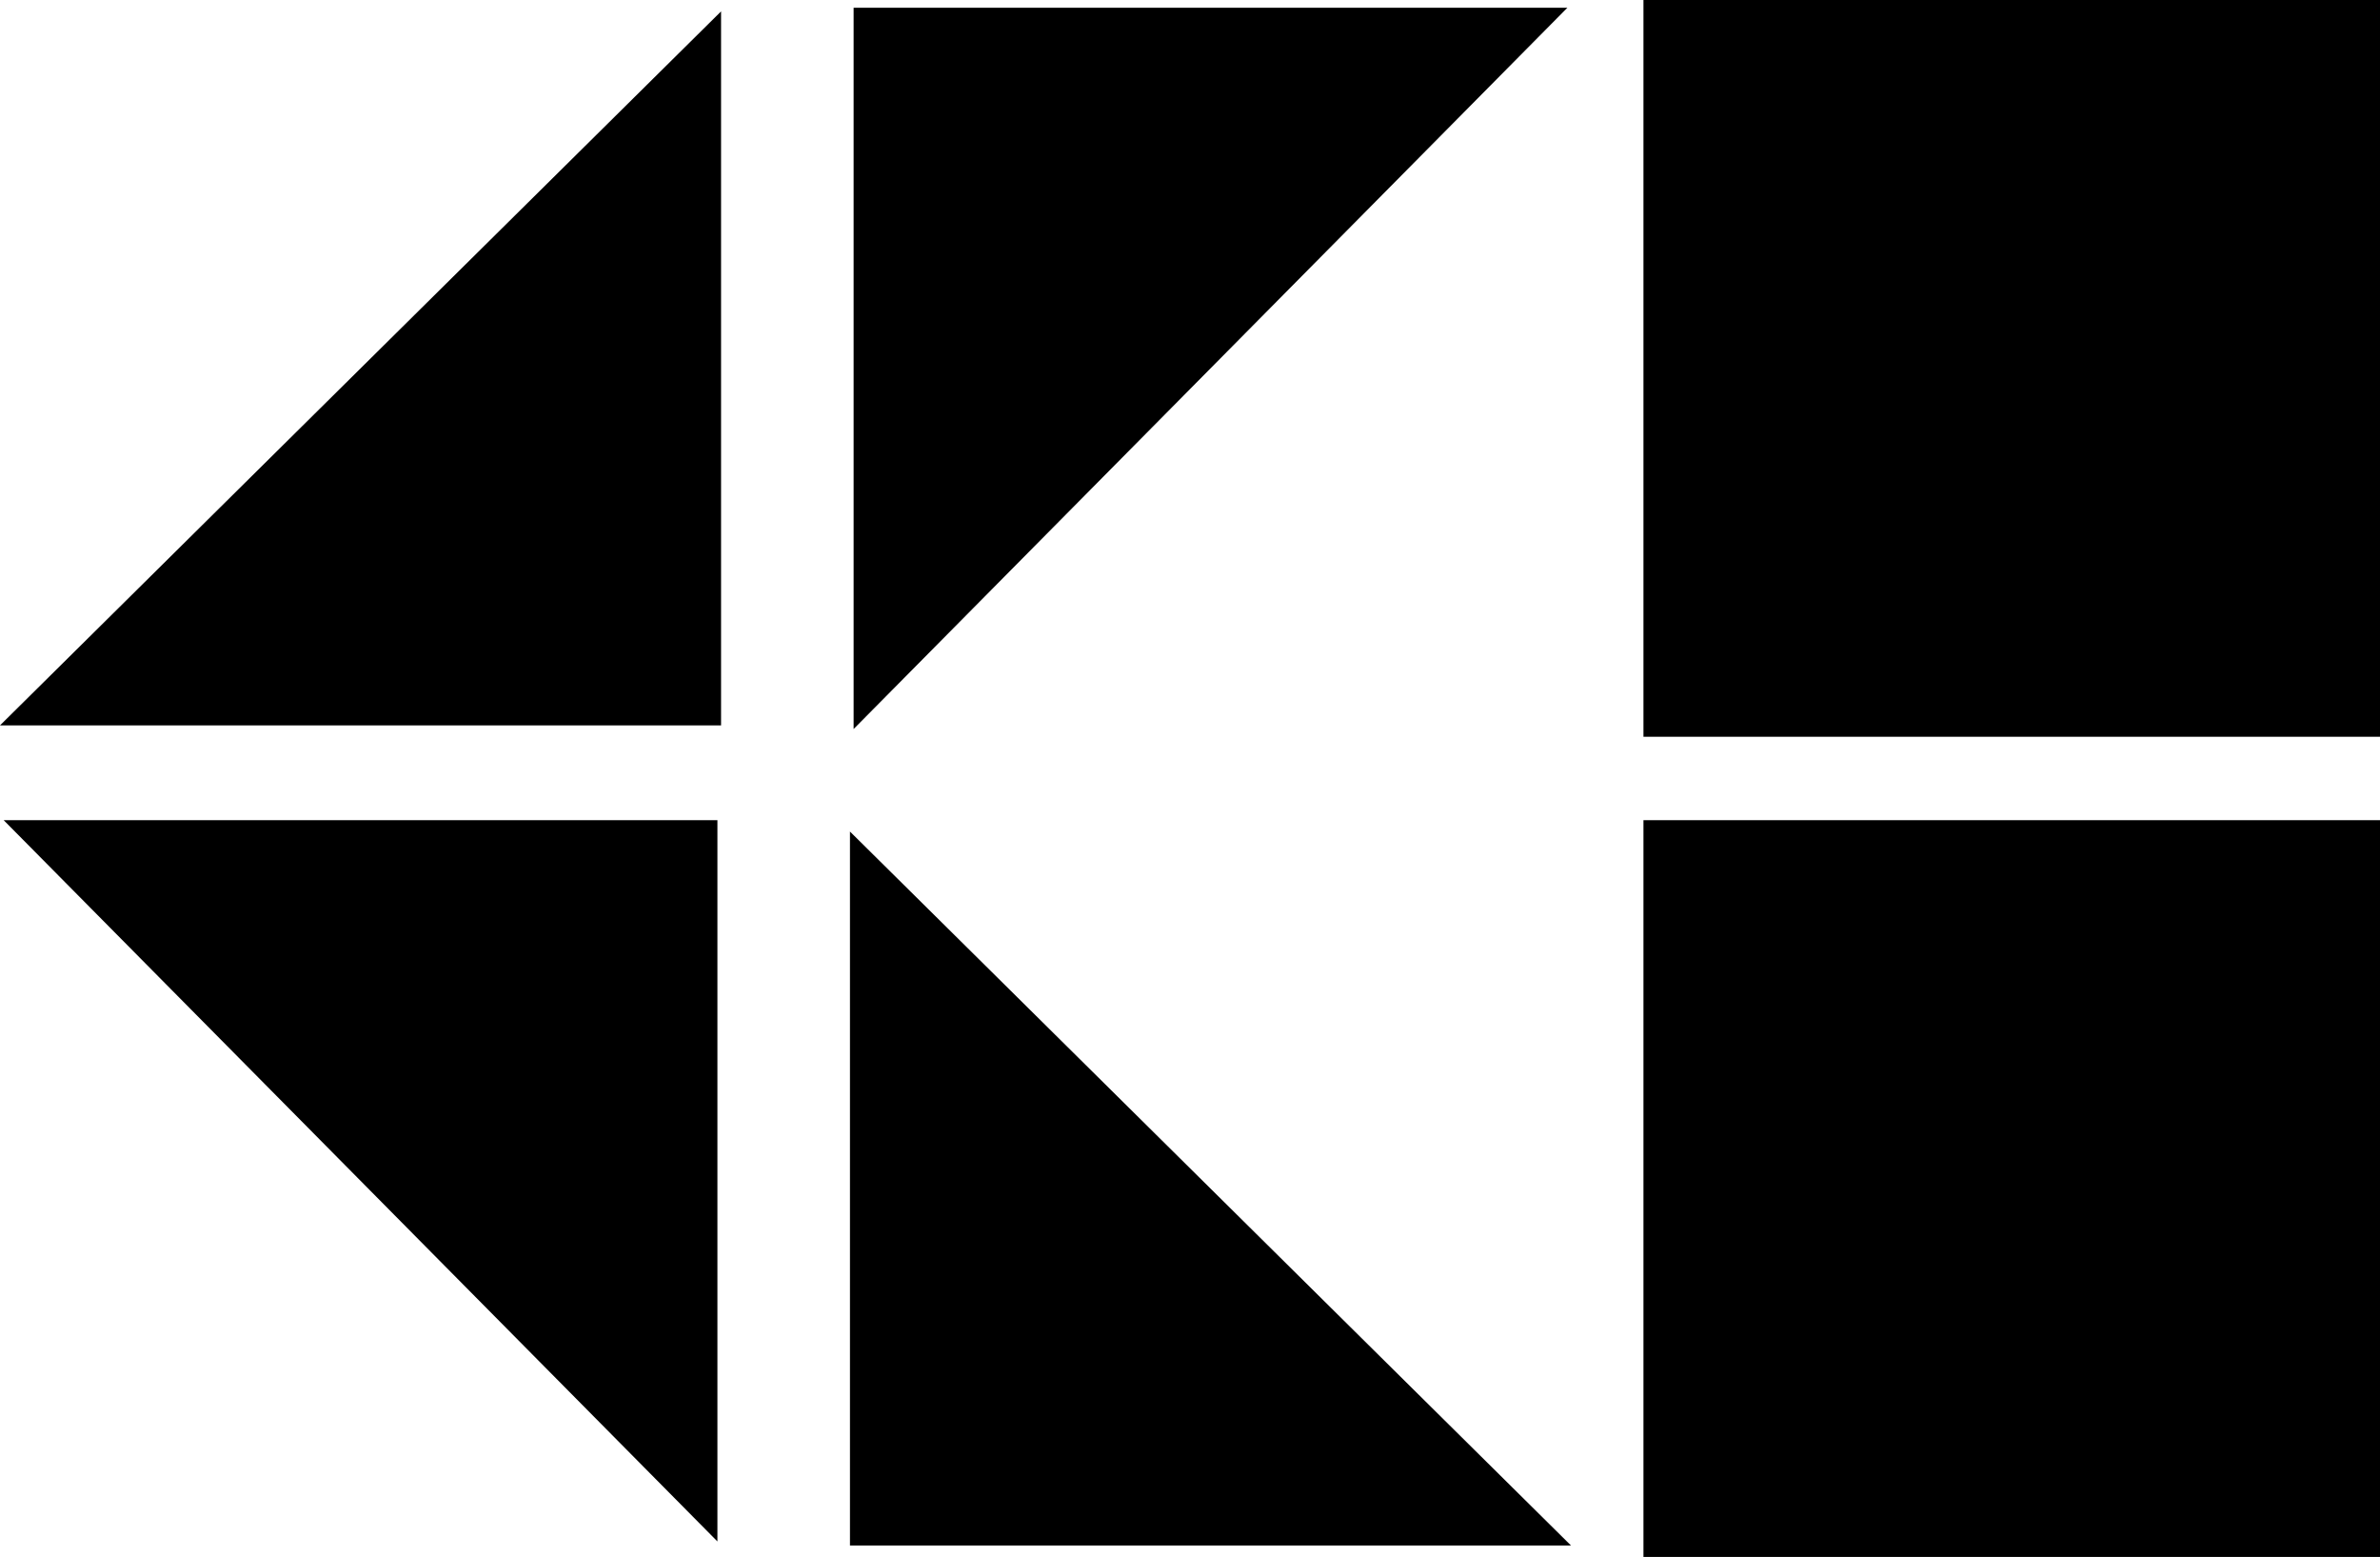 <svg id="Layer_1" data-name="Layer 1" xmlns="http://www.w3.org/2000/svg" viewBox="0 0 52.25 34.17"><title>CI Logo2</title><path d="M1468.25,971.25h-16.17V955.08h16.17Zm0-34.17h-16.17v16.17h16.17Zm-36.5,33.83V955.08h-15.67m34.33-17.83h-15.67v15.83m-.08,2.25V971h15.83M1416,953h15.83V937.33" transform="translate(-1416 -937.08)"/></svg>